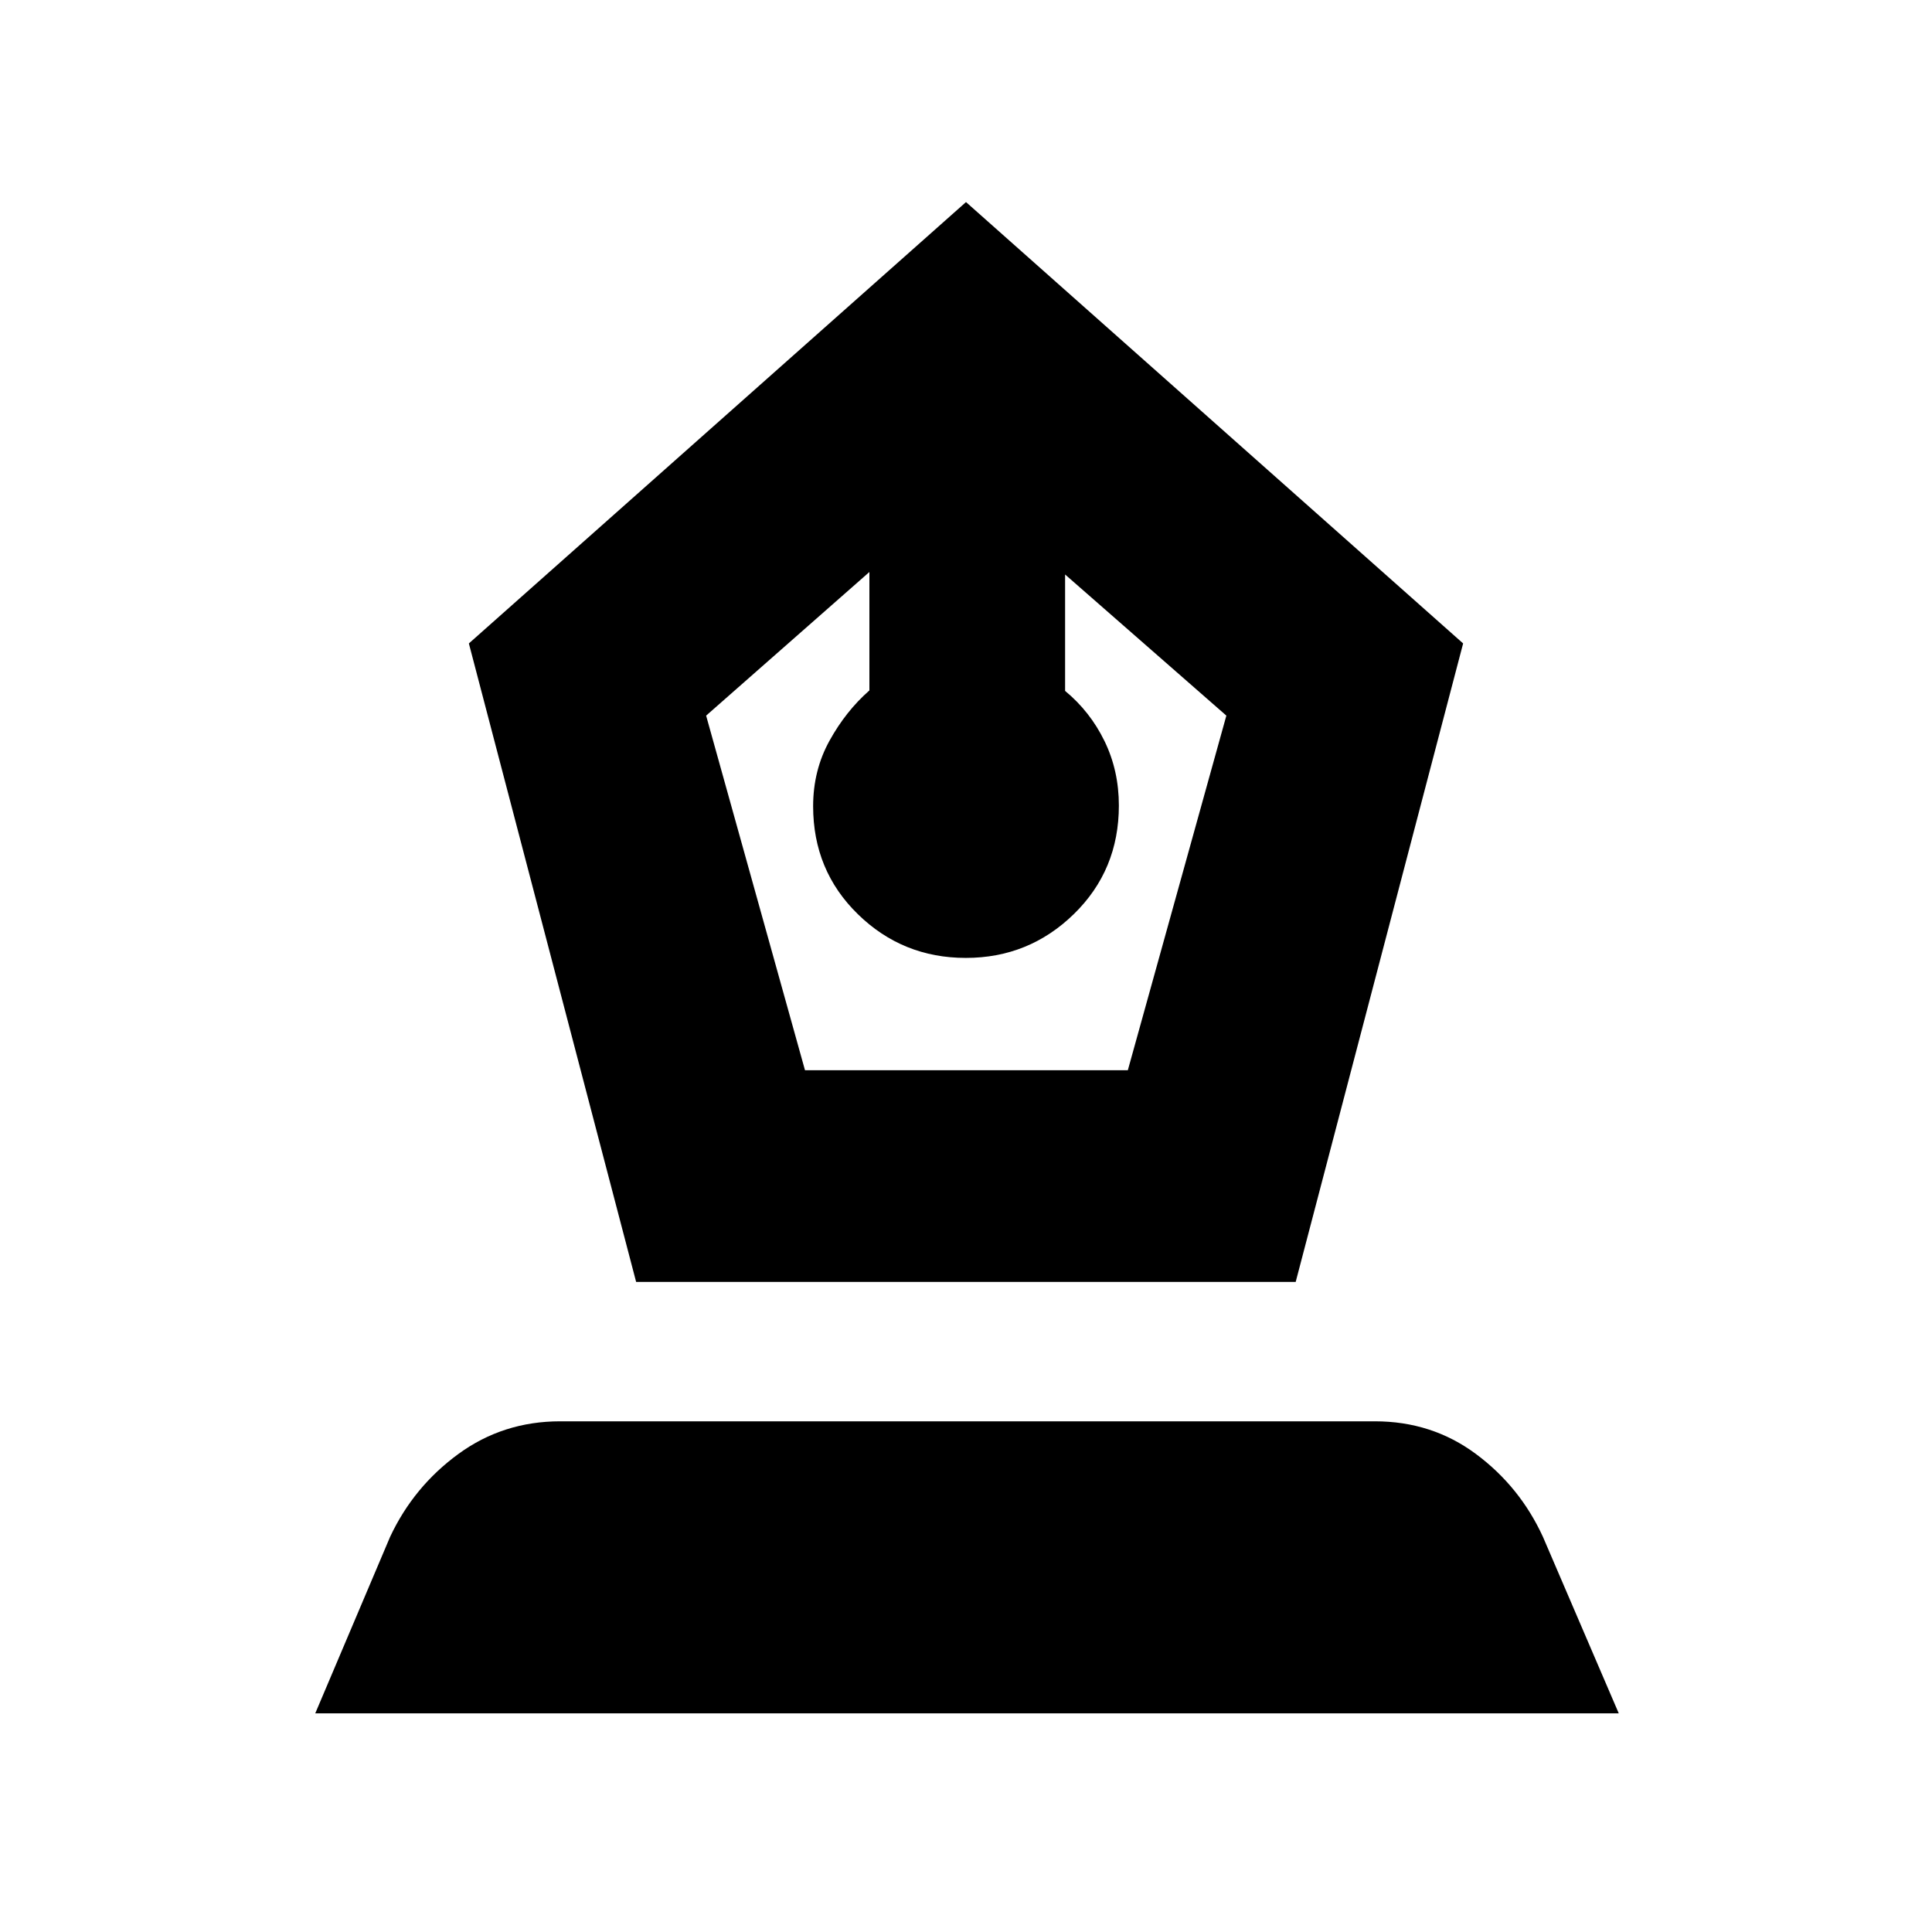<svg xmlns="http://www.w3.org/2000/svg" height="20" viewBox="0 -960 960 960" width="20"><path d="m316.09-323.02-83.11-317.26L480-859.59l247.02 219.31-83.2 317.26H316.09ZM400-428.2h160.41l48.96-176.21-80.13-70.13v57.84q12.44 10.28 19.58 24.93 7.14 14.66 7.14 32.03 0 32.1-22.34 53.91-22.34 21.81-53.72 21.81t-53.62-21.71q-22.24-21.71-22.24-53.67 0-17.82 8.14-32.55 8.14-14.73 19.82-24.98v-58.85l-81.13 71.37L400-428.2ZM156.65-108.65l37.2-87.72q11.72-24.96 33.93-41.17 22.22-16.22 50.56-16.22h404.84q28.34 0 50.18 16.22 21.84 16.21 33.31 41.17l37.68 87.72h-647.7Z"/></svg>